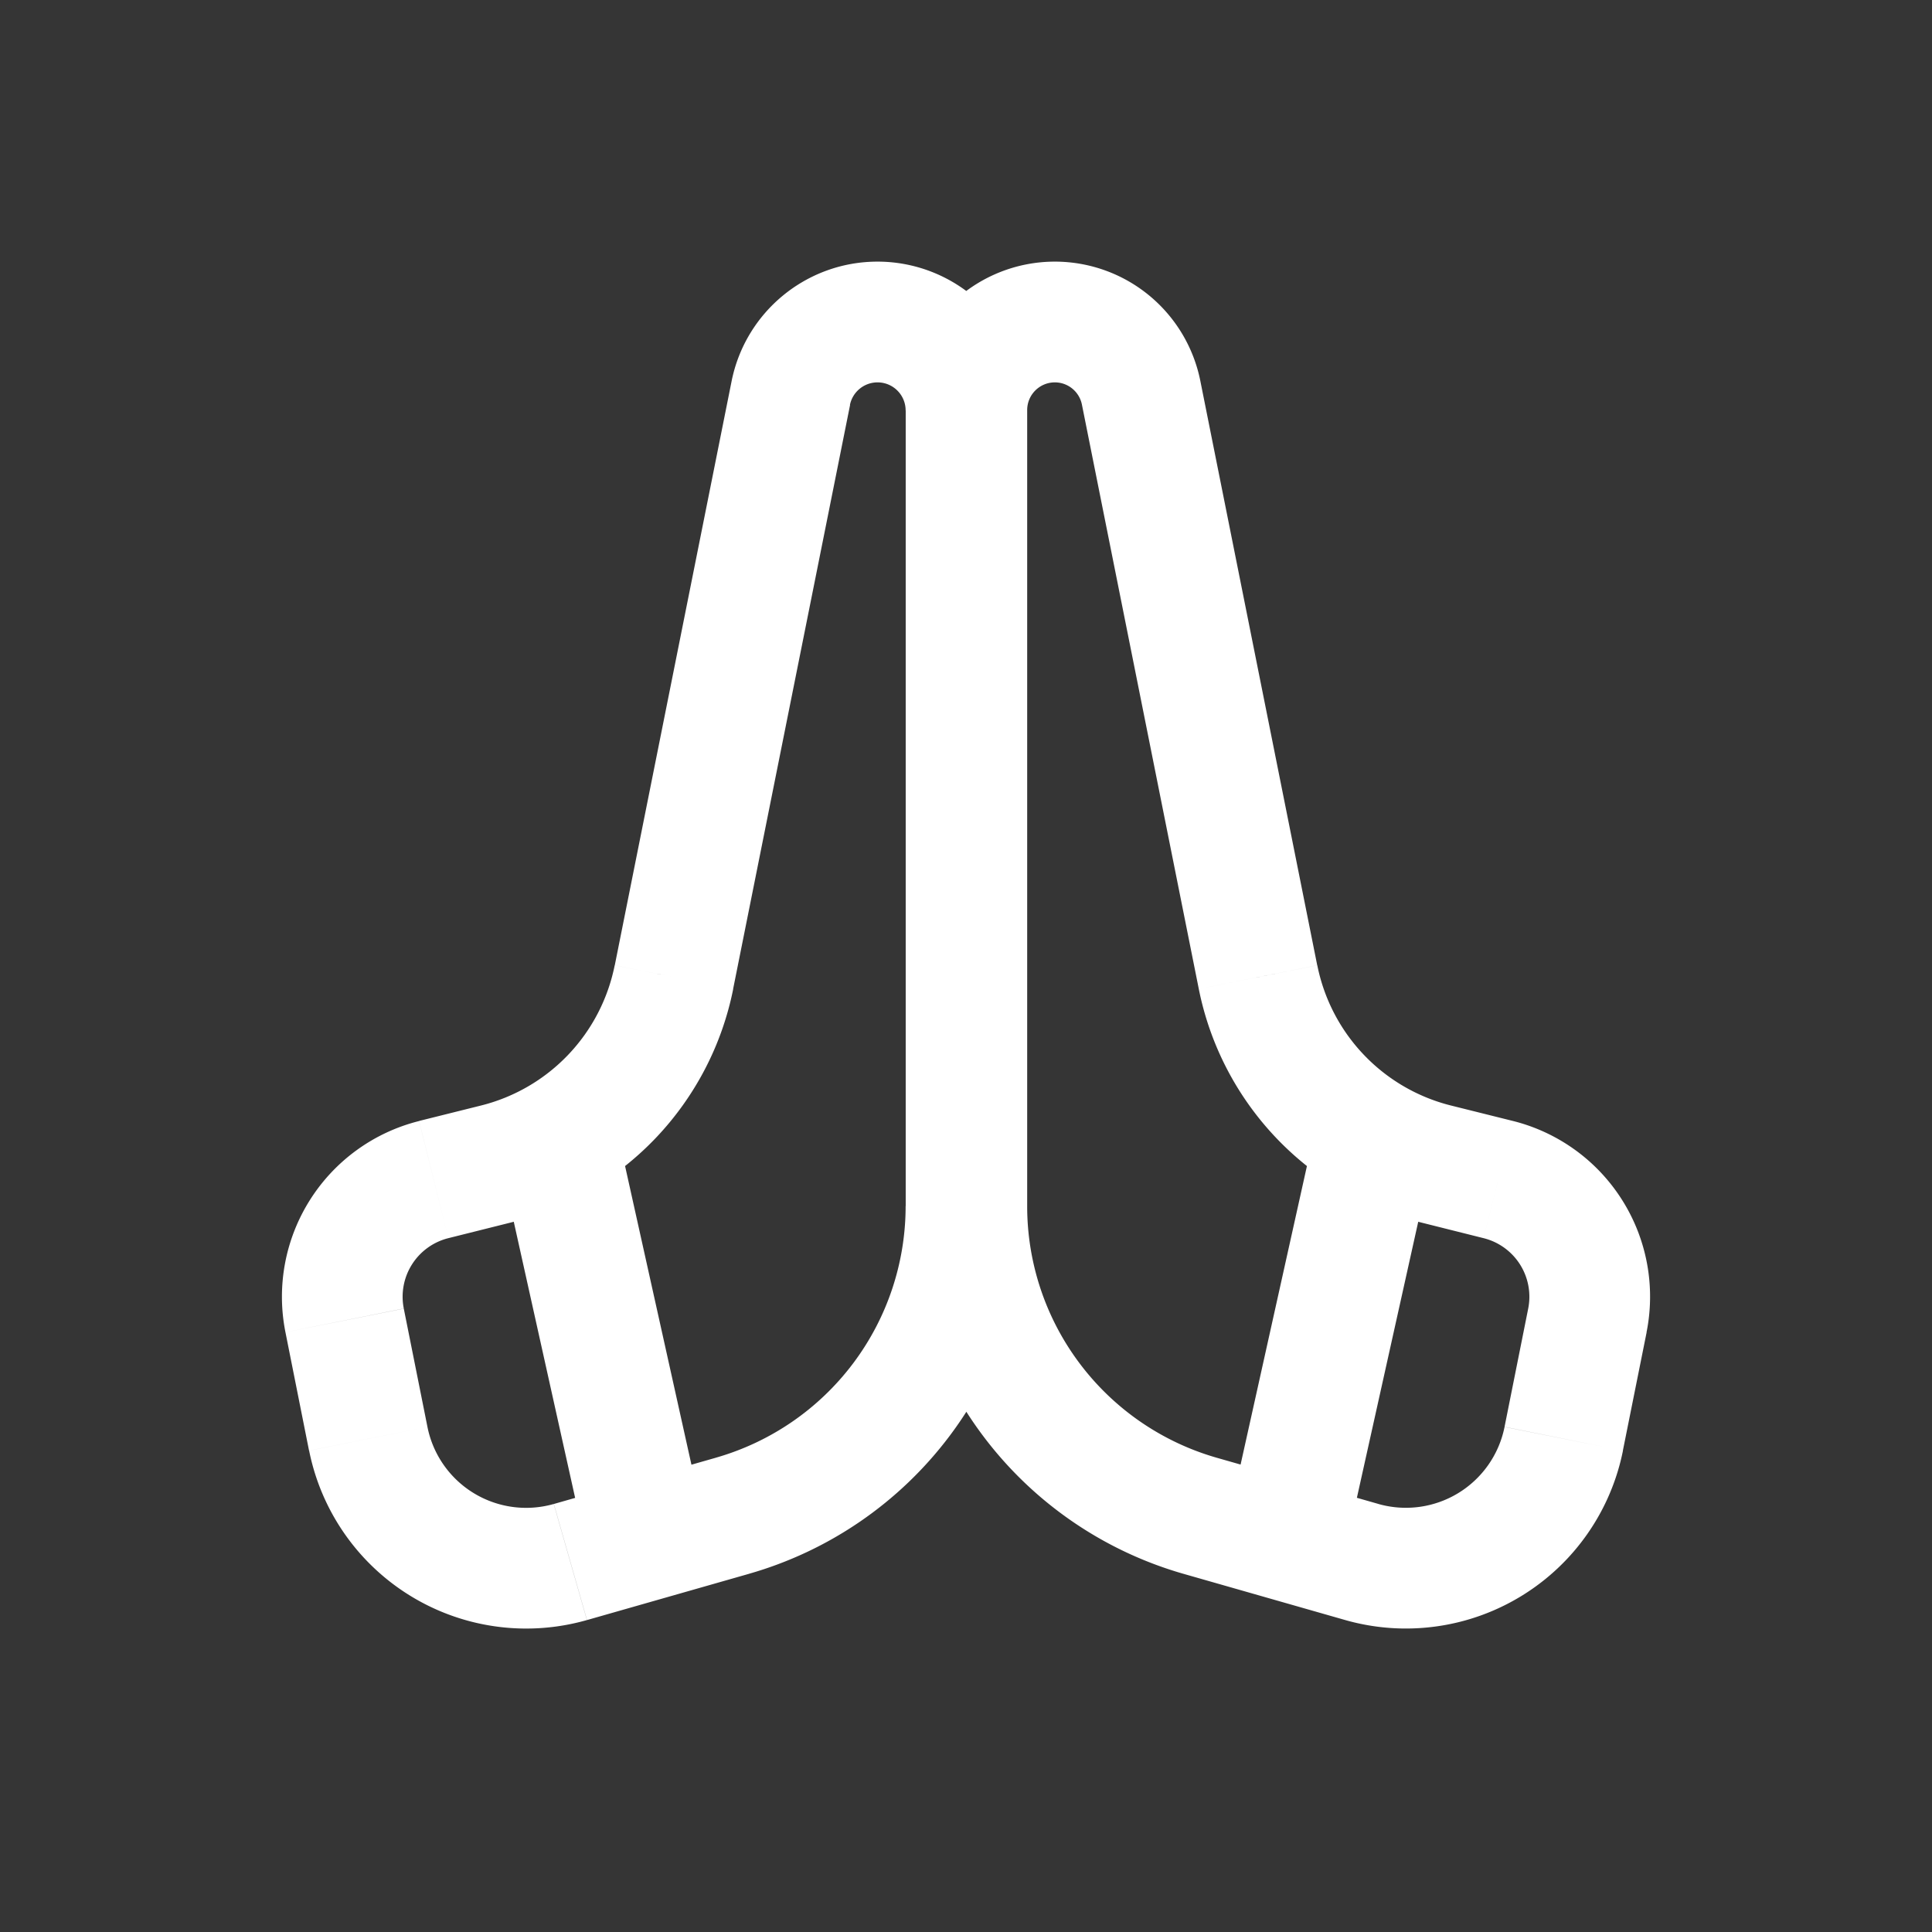 <svg xmlns="http://www.w3.org/2000/svg" width="24" height="24" fill="none"><rect width="100%" height="100%" fill="#333333" stroke="none"/><path fill="#fff" fill-opacity=".01" d="M24 0v24H0V0z"/><path fill="#FFFFFF" d="M7.732 14.337a.75.75 0 0 0-1.464.326zm-.464 4.826a.75.75 0 0 0 1.464-.326zm10.464-4.5a.75.75 0 1 0-1.464-.326zm-2.464 4.174a.75.75 0 1 0 1.464.326zm4.451-2.434-.735-.148zm-1.877-1.942-.182.727zm-3.666-9.582-.736.147zm.734 13.95.206-.72zm4.515-.956.736.147zM9.824 4.883l-.735-.147zm-5.248 12.99-.736.147zm2.716 2.252 2.014-.575-.412-1.442-2.014.575zm5.459-5.142V5.099h-1.5v9.884zM9.088 4.736l-1.451 7.255 1.47.295L10.56 5.03zm-3.112 8.997-.77.192.363 1.456.771-.193zm-2.43 2.817.293 1.47 1.471-.294-.294-1.47zm13.575 2.132-2.005-.573-.413 1.442 2.005.573zm-4.361-3.698v-9.89h-1.5v9.89zm.68-9.958 1.452 7.26 1.471-.295-1.452-7.259zm4.22 10.162.77.193.364-1.456-.77-.192zm1.324 1.067-.294 1.47 1.47.295.295-1.47zM6.268 14.663l1 4.5 1.464-.326-1-4.5zm10-.326-1 4.5 1.464.326 1-4.5zm2.162 1.044a.75.75 0 0 1 .554.874l1.47.295a2.25 2.25 0 0 0-1.66-2.625zm-3.538-3.095a3.75 3.75 0 0 0 2.768 2.902l.364-1.455a2.25 2.25 0 0 1-1.66-1.742zM13.104 4.75c.163 0 .304.116.336.276l1.471-.294a1.843 1.843 0 0 0-1.807-1.482zm-.344.344c0-.19.154-.344.344-.344v-1.5a1.844 1.844 0 0 0-1.844 1.844zm2.356 13.015a3.25 3.25 0 0 1-2.356-3.125h-1.5a4.75 4.75 0 0 0 3.443 4.567zm1.592 2.015a2.75 2.75 0 0 0 3.453-2.104l-1.471-.294a1.25 1.25 0 0 1-1.57.956zM5.206 13.926a2.25 2.25 0 0 0-1.66 2.624l1.47-.295a.75.75 0 0 1 .553-.874zm2.43-1.935a2.25 2.25 0 0 1-1.66 1.742l.364 1.455a3.75 3.75 0 0 0 2.768-2.902zm3.265-8.741c-.881 0-1.64.622-1.813 1.486l1.47.295a.35.35 0 0 1 .343-.281zm1.849 1.849a1.849 1.849 0 0 0-1.849-1.849v1.5c.193 0 .349.156.349.349zM9.305 19.55a4.75 4.75 0 0 0 3.445-4.567h-1.5a3.25 3.25 0 0 1-2.357 3.125zm-2.426-.867a1.25 1.25 0 0 1-1.569-.957l-1.47.294a2.75 2.75 0 0 0 3.451 2.105z"/></svg>